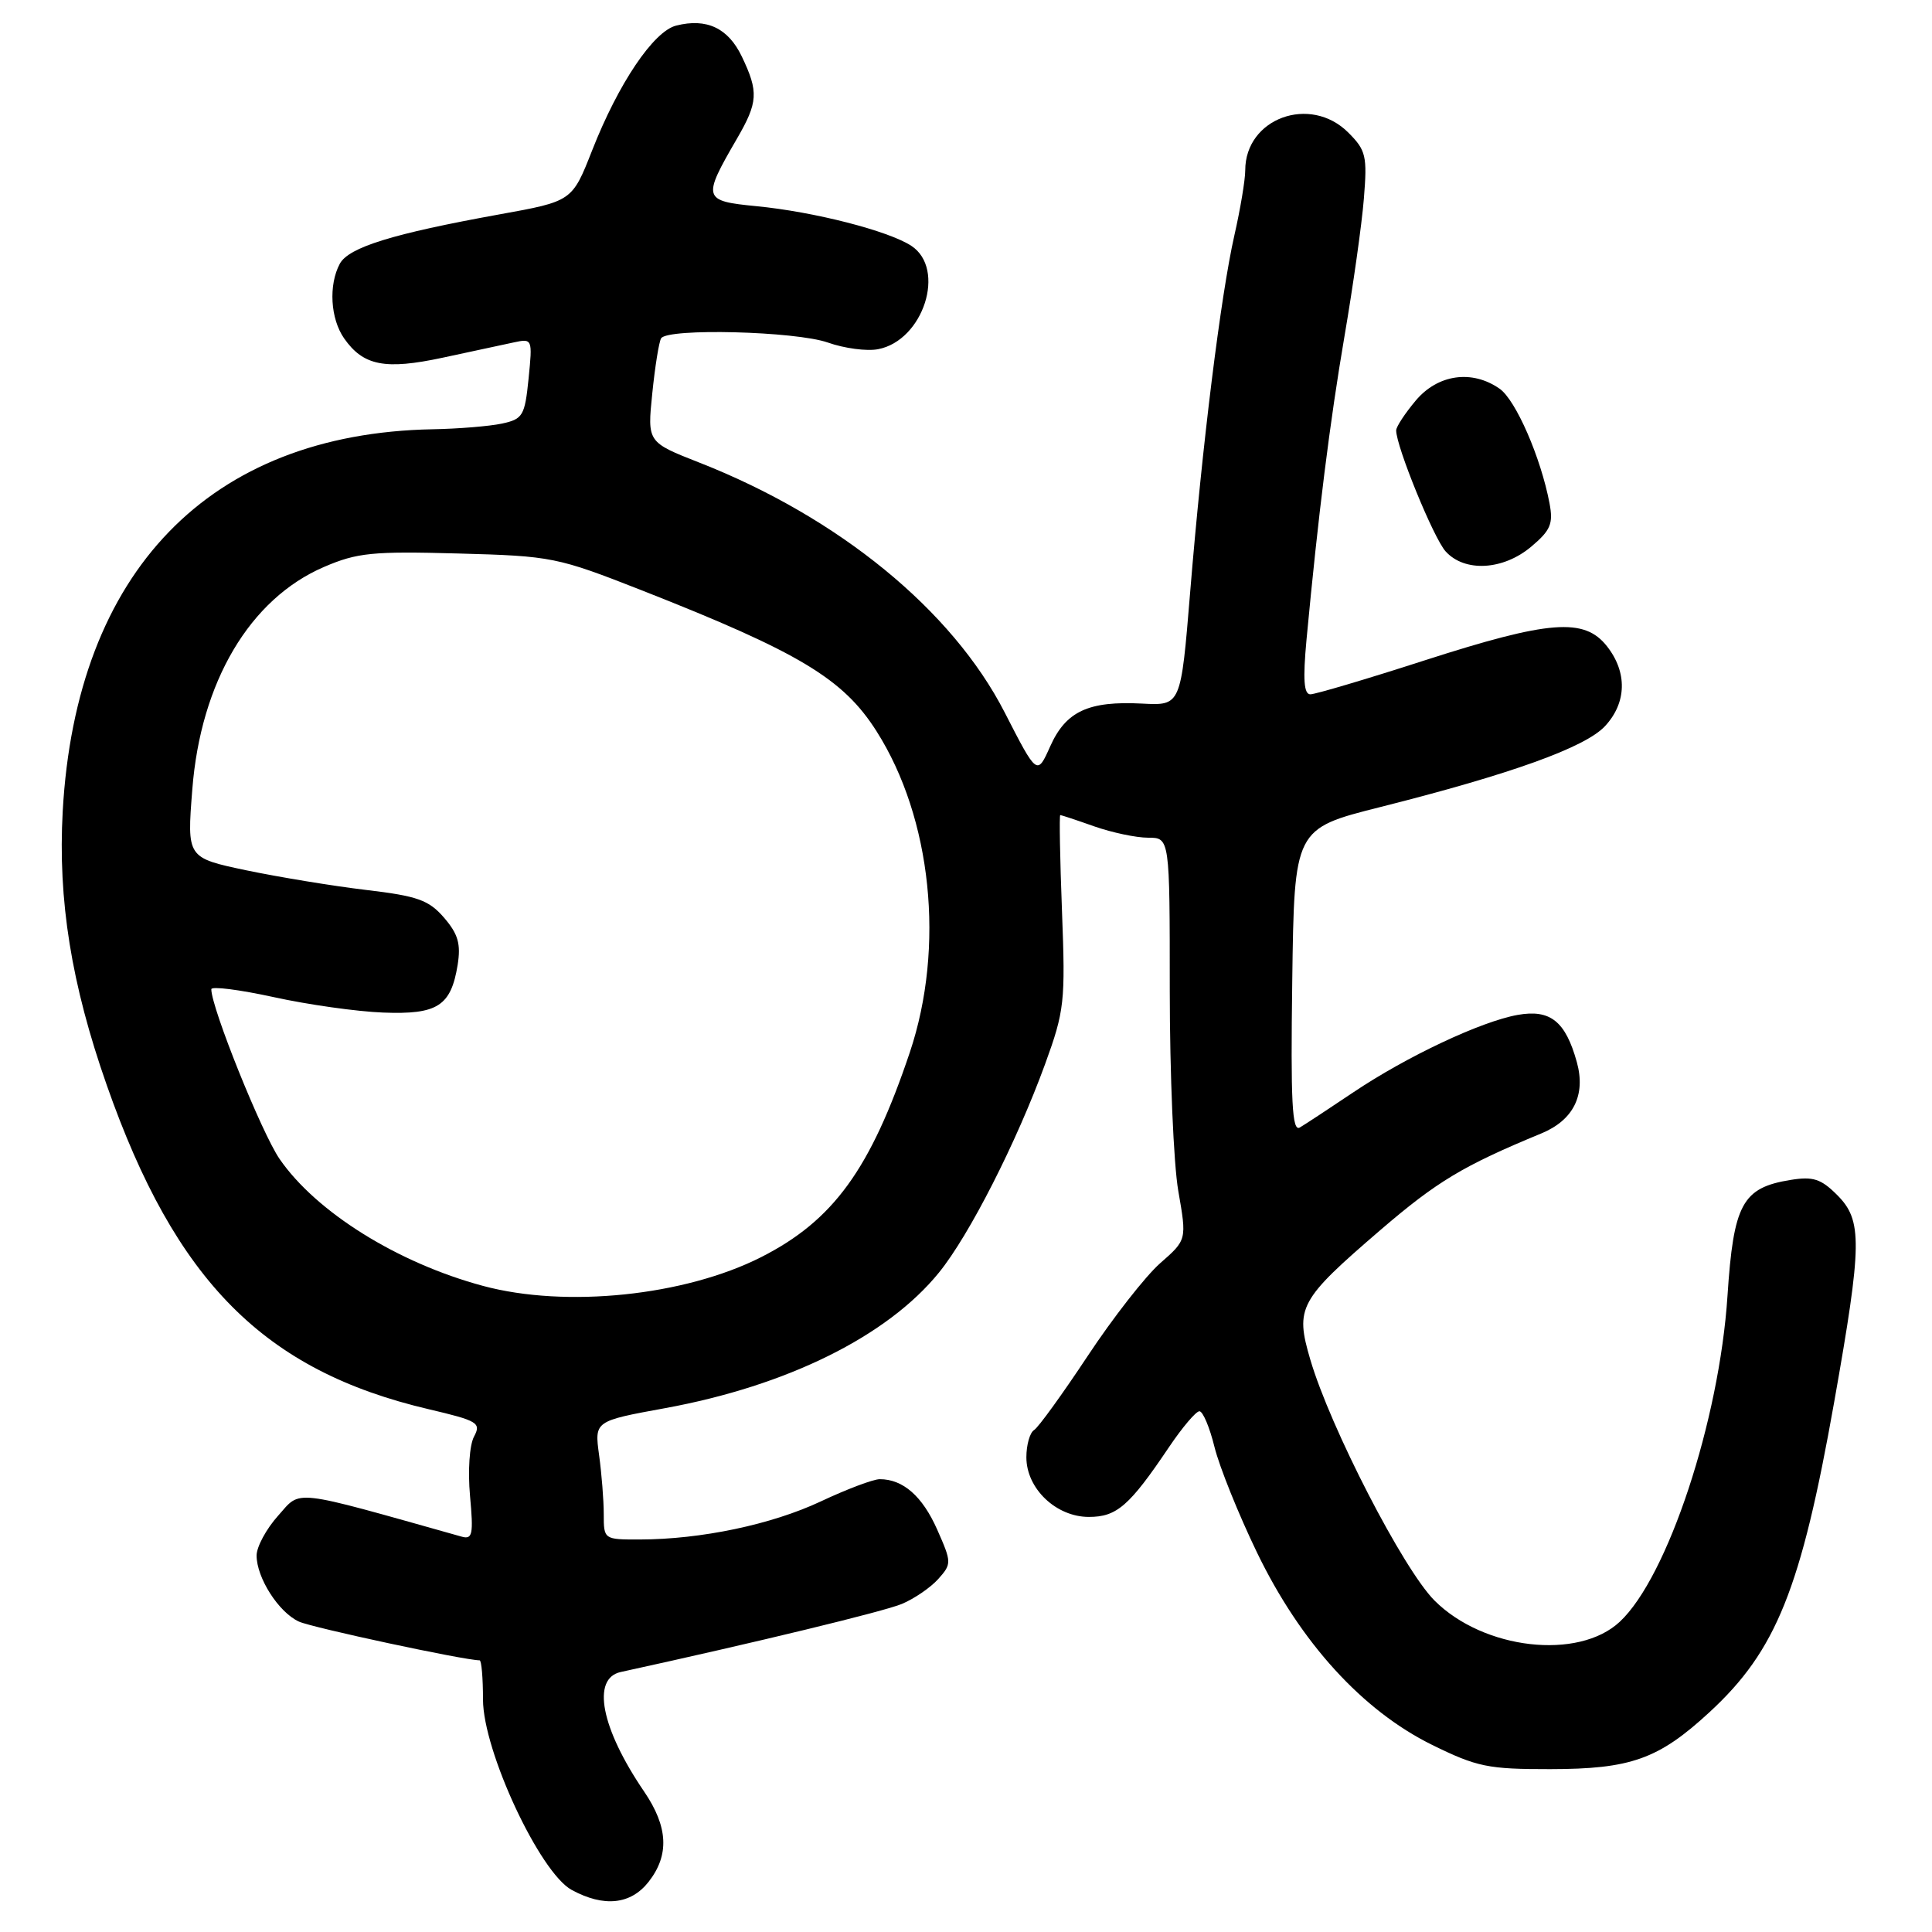 <?xml version="1.0" encoding="UTF-8" standalone="no"?>
<!DOCTYPE svg PUBLIC "-//W3C//DTD SVG 1.1//EN" "http://www.w3.org/Graphics/SVG/1.1/DTD/svg11.dtd" >
<svg xmlns="http://www.w3.org/2000/svg" xmlns:xlink="http://www.w3.org/1999/xlink" version="1.1" viewBox="0 0 256 256">
 <g >
 <path fill="currentColor"
d=" M 85.93 249.37 C 88.72 245.82 88.54 242.07 85.35 237.39 C 79.64 229.01 78.35 222.40 82.25 221.55 C 100.20 217.63 117.11 213.53 119.50 212.53 C 121.15 211.84 123.32 210.35 124.33 209.22 C 126.11 207.22 126.11 207.03 124.18 202.67 C 122.22 198.25 119.66 196.00 116.57 196.00 C 115.71 196.00 112.19 197.33 108.75 198.95 C 102.24 202.01 92.89 203.98 84.75 203.99 C 80.02 204.00 80.00 203.98 80.00 200.64 C 80.00 198.79 79.72 195.26 79.38 192.79 C 78.77 188.30 78.77 188.30 88.12 186.59 C 104.30 183.63 117.57 177.06 124.41 168.63 C 128.43 163.69 134.71 151.34 138.48 141.00 C 141.05 133.93 141.18 132.78 140.72 120.75 C 140.45 113.74 140.35 108.00 140.49 108.00 C 140.63 108.00 142.66 108.67 145.00 109.50 C 147.34 110.32 150.54 111.00 152.13 111.00 C 155.00 111.00 155.00 111.00 155.00 131.17 C 155.00 142.26 155.51 154.25 156.13 157.81 C 157.26 164.29 157.26 164.29 153.72 167.39 C 151.78 169.10 147.46 174.63 144.12 179.68 C 140.78 184.72 137.59 189.14 137.02 189.49 C 136.46 189.83 136.00 191.46 136.00 193.10 C 136.00 197.25 139.94 201.00 144.28 201.00 C 147.98 201.00 149.65 199.55 154.90 191.75 C 156.66 189.14 158.47 187.00 158.93 187.00 C 159.39 187.00 160.29 189.14 160.93 191.75 C 161.58 194.36 164.11 200.65 166.56 205.72 C 172.32 217.64 180.53 226.66 189.77 231.21 C 195.71 234.13 197.18 234.43 205.41 234.42 C 216.09 234.41 219.77 233.10 226.51 226.88 C 235.36 218.73 238.65 210.55 243.04 185.77 C 246.76 164.76 246.80 161.71 243.43 158.34 C 241.29 156.20 240.24 155.86 237.24 156.35 C 230.87 157.38 229.70 159.53 228.90 171.72 C 227.82 188.25 220.96 208.99 214.63 214.89 C 209.14 220.02 196.58 218.58 190.08 212.08 C 185.95 207.95 176.27 189.17 173.62 180.15 C 171.59 173.25 172.12 172.27 182.93 162.97 C 190.42 156.54 193.88 154.46 204.20 150.20 C 208.48 148.44 210.15 145.12 208.94 140.74 C 207.44 135.32 205.42 133.71 201.10 134.48 C 196.24 135.35 186.41 139.98 179.32 144.74 C 176.12 146.89 172.93 148.99 172.23 149.40 C 171.21 149.99 171.01 146.07 171.23 129.98 C 171.50 109.81 171.50 109.81 182.89 106.94 C 200.23 102.57 210.07 99.03 212.68 96.21 C 215.55 93.11 215.65 89.09 212.93 85.63 C 209.93 81.82 205.31 82.18 188.78 87.50 C 181.10 89.98 174.28 92.00 173.63 92.00 C 172.77 92.00 172.63 90.04 173.12 84.75 C 174.67 68.24 176.22 55.83 178.16 44.50 C 179.29 37.90 180.45 29.72 180.72 26.32 C 181.18 20.67 181.00 19.91 178.66 17.57 C 173.61 12.52 165.00 15.67 165.00 22.57 C 165.00 23.84 164.35 27.72 163.56 31.19 C 161.76 39.12 159.29 59.01 157.70 78.50 C 156.47 93.50 156.47 93.50 151.35 93.23 C 144.23 92.86 141.24 94.24 139.16 98.89 C 137.42 102.78 137.42 102.78 133.13 94.41 C 126.19 80.86 111.15 68.55 92.65 61.29 C 85.77 58.59 85.77 58.59 86.43 52.13 C 86.79 48.57 87.32 45.29 87.60 44.83 C 88.46 43.45 105.43 43.89 109.70 45.39 C 111.87 46.16 114.87 46.56 116.35 46.27 C 122.36 45.12 125.41 35.63 120.75 32.57 C 117.70 30.58 107.87 28.06 100.23 27.32 C 93.13 26.63 93.04 26.32 97.63 18.41 C 100.45 13.55 100.54 12.19 98.30 7.50 C 96.49 3.72 93.65 2.37 89.60 3.39 C 86.60 4.14 81.94 11.06 78.46 19.93 C 75.81 26.67 75.81 26.67 66.16 28.41 C 52.02 30.97 46.19 32.77 45.02 34.96 C 43.52 37.77 43.78 42.24 45.60 44.84 C 48.14 48.47 51.03 49.03 58.64 47.40 C 62.41 46.59 66.64 45.68 68.04 45.38 C 70.55 44.84 70.57 44.88 70.04 50.16 C 69.54 55.10 69.28 55.53 66.50 56.13 C 64.85 56.48 60.71 56.82 57.30 56.88 C 27.74 57.45 10.08 75.70 8.31 107.50 C 7.66 119.27 9.45 130.42 14.14 143.77 C 23.27 169.81 34.99 181.61 56.81 186.73 C 63.33 188.26 63.78 188.54 62.81 190.36 C 62.21 191.47 61.98 194.89 62.28 198.20 C 62.75 203.34 62.61 204.02 61.16 203.61 C 38.33 197.19 39.95 197.37 36.85 200.84 C 35.28 202.59 34.00 204.97 34.00 206.11 C 34.00 209.07 36.93 213.65 39.61 214.87 C 41.39 215.68 61.54 220.00 63.55 220.00 C 63.80 220.00 64.00 222.34 64.00 225.20 C 64.00 231.99 71.52 248.13 75.76 250.43 C 80.02 252.74 83.56 252.37 85.93 249.37 Z  M 202.89 72.44 C 205.47 70.27 205.83 69.40 205.32 66.69 C 204.17 60.62 200.85 53.01 198.71 51.51 C 195.06 48.95 190.52 49.59 187.59 53.08 C 186.17 54.77 185.00 56.55 185.00 57.03 C 185.00 59.16 189.96 71.30 191.55 73.06 C 194.07 75.85 199.17 75.57 202.89 72.44 Z  M 64.01 170.39 C 52.70 167.35 41.89 160.61 37.04 153.56 C 34.67 150.11 28.00 133.53 28.00 131.08 C 28.00 130.66 31.71 131.13 36.25 132.12 C 40.79 133.12 47.32 134.04 50.76 134.17 C 57.97 134.45 59.75 133.31 60.64 127.86 C 61.08 125.09 60.71 123.77 58.85 121.61 C 56.82 119.26 55.35 118.73 48.49 117.92 C 44.10 117.40 36.96 116.22 32.63 115.32 C 24.77 113.66 24.77 113.66 25.48 104.62 C 26.59 90.35 33.10 79.35 42.94 75.12 C 47.33 73.23 49.38 73.03 60.70 73.34 C 73.17 73.68 73.80 73.81 85.11 78.25 C 105.92 86.44 111.74 89.94 116.15 96.90 C 123.47 108.43 125.23 125.49 120.56 139.43 C 115.35 154.94 110.42 161.73 100.85 166.58 C 90.72 171.71 74.98 173.34 64.01 170.39 Z "/>
</g>
</svg>